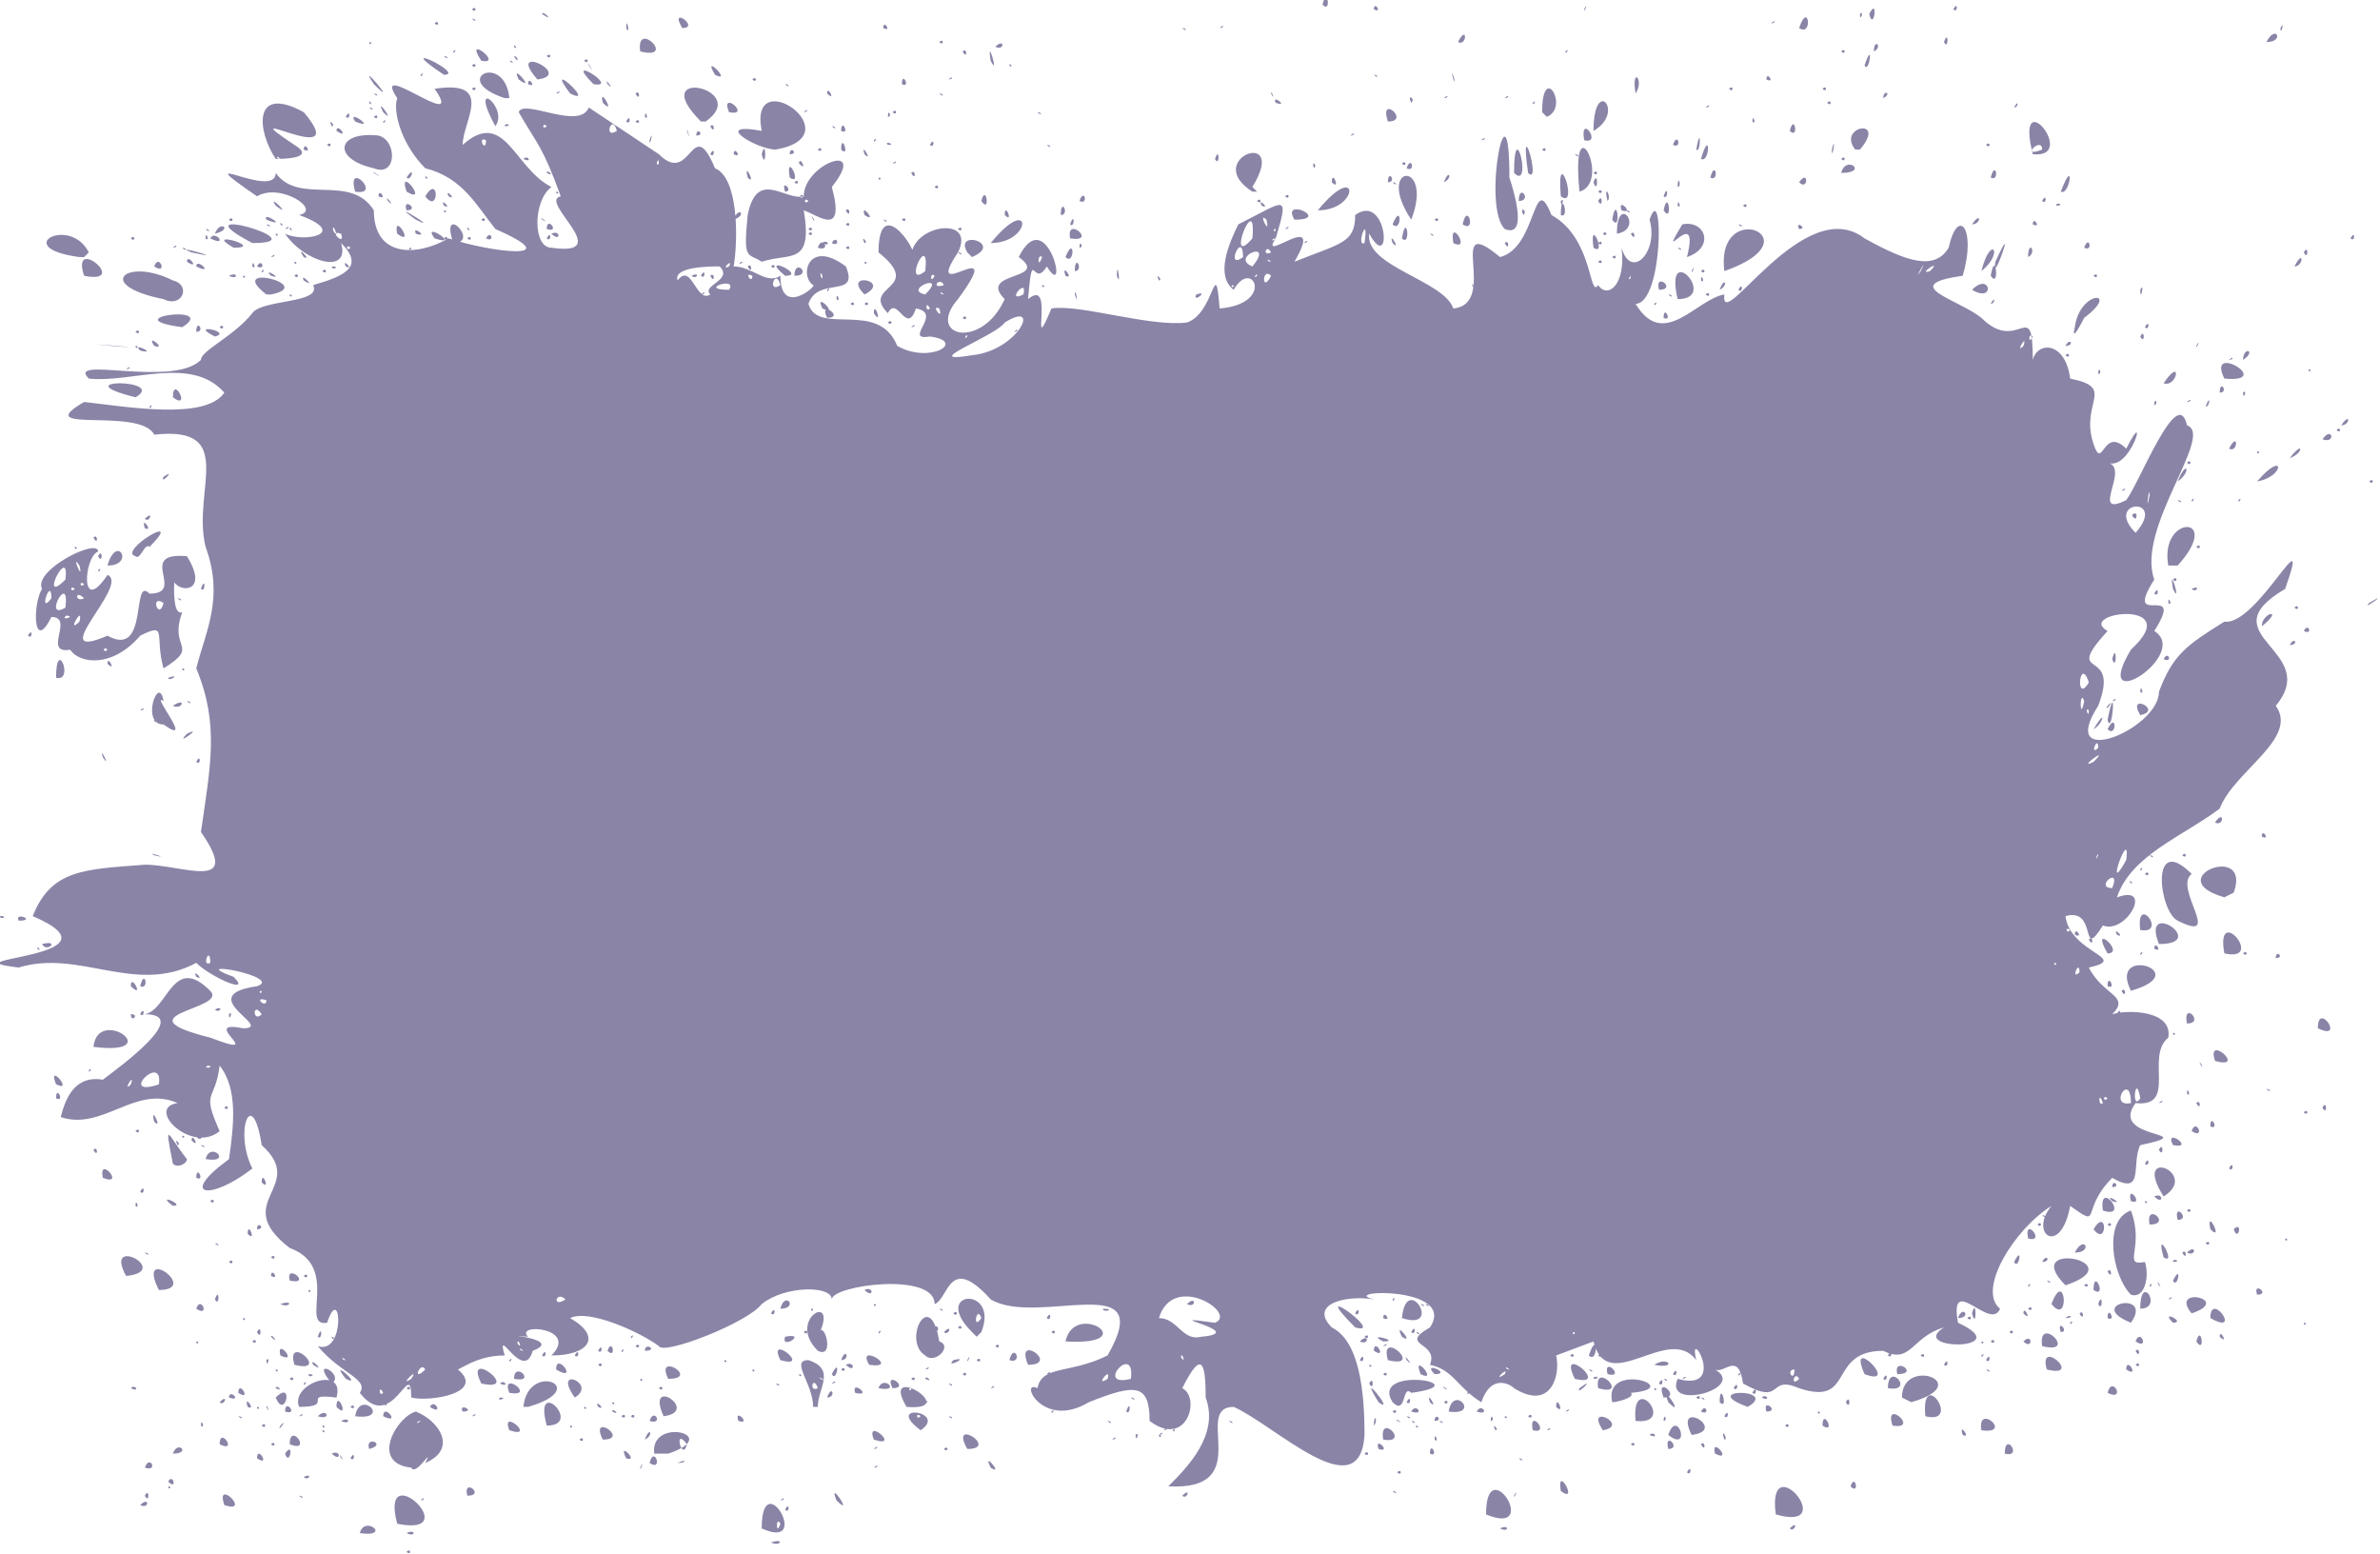 <svg xmlns="http://www.w3.org/2000/svg" width="509.3" height="332.5"><path d="M93 335c1-1 1 1 0 0m78-2c3-1 2 1 0 0m-78-2c2-1 2 1 0 0m-10 0c1-4 7 1 0 0m86-1c0-14 11 5 0 0m4-1c-1-2-1 3 0 0m154 1c2-1 2 1 0 0m62 0c2-2 1 1 0 0m-298-1c-4-15 15 3 0 0m233-2c0-14 12 5 0 0m62 0c-2-15 14 4 0 0m-212-1c1-2 1 1 0 0m-120-1c-2-6 6 2 0 0m95 0s0 1 0 0m-113 0c2-2 2 1 0 0m149-1c-2-5 4 4 0 0m-89 0c1-1 1 0 0 0m77 0c1-1 1 0 0 0m-103-1c1 0 1 1 0 0m-33 0c1-2 1 2 0 0m69 0c-1-4 4 0 0 0m153 0c2-2 1 1 0 0m71 0c1-2 0 1 0 0m-26-1c1 0 1 1 0 0m88 0s0 1 0 0m-52 0c-1-6 4 3 0 0m-84-1c4-4 11-11 8-19 0-8-1-10-5-2 4 2 1 13-7 7 0-8-3-8-13-4-10 6-15-5-11-3 1-5 7-3 15-7 11-19-15-6-25-12-9-10-9 0-12 1 0-7-22-4-22-1 0-3-10-3-15 1-3 4-21 11-22 9-4-3-15-8-19-6 7 4 4 8-4 8 6-6-8-7-5-4-12-1 9 0 1 3-2 7-8-6-6 1-5 0-8 2-10 3 6 5-6 7-10 6 0-9-4 8-11-1 2-3-4-4-9-10 6 2 5-14 2-5-6 1 3-12-8-16-13-10 4-13-6-22-2-13-6-3-2 5-9 7-16 6-5-2 1-7 2-15-2-20-1 8-4 5 0 14-6 5-16-5-9-6-9-4-16 6-25 3 1-4 3-9 9-8 4-3 19-14 9-14 5-1 6-13 14-5 4 4-20 5 0 10 13 5-3-4 7-2 7 0-11-7 3-9 6-2-16-6-5-2 4 4-5 0-8-3-13 7-25-3-38 1-17-2 24-2 3-11 4-10 11-10 24-11 8 0 21 6 12-7 2-14 4-23-1-35 2-8 6-15 2-26-3-12 7-26-11-24-3-6-27 0-15-7 9 1 26 4 30-2-7-8-20-2-29-3-5-5 18 2 24-4 0-2 7-5 11-10 2-3 15-2 13-6 7-2 11-4 6-9 2 7-8 4-12-2 4 2 14 0 3-4 5-1-4-7-9-4-16-11 4 1 4-5 5 7 16 0 21 8 0 10 9 10 16 6 9 3 26 5 10-2-4-5-7-11-15-13-5-5-7-12-6-15-6-9 15 8 8-2 13-2 6 7 6 12 9-8 11 5 19 9-4 3-4 13 0 13 14 2-3-10 2-11-4-11-5-11-9-18 1-3 13 4 15-1l15 10c7 7 7-9 12 3 5 2 5 15 4 21 4 0 7 4 10 2 0 9 8 2 7 2-3-2-1-10 7-4 3 7-6 2-8 8 2 7 15-1 19 9 7 4 15-1 7-2-6 1 3-5-3-6-2 6-4-3-6 1-6-6 8-5-2-13 0-14 10 2 7 1 0-7 14-9 10-1-8 12 11-5 0 10-7 8 5 11 10 0-6-6 10-4 3-9 6-12 11 10 6 2-3 5-3-5-4 7 6-5 0 14 5 2 6-1 21 4 29 3 6-2 6-15 7-3 12-1 7-11 3-4-4-3-1-10 1-14 10-5 11-7 8 3-4 6 11-7 4 5 10-4 13-4 13-10 7-5 8 13 3 4-1 7 16 10 18 16 10-1-2-21 10-11 8-2 7-19 11-9 9 5 8 18 10 15 2 3 6 0 5-8 2 7 8 1 6-6 3-9 3 18-3 18 6 10 13-1 19-2-1 9 17-22 30-12 9 5 15 7 18 2 2-9 6-4 3 6-14 2-1 5 4 9 8 8 11-5 11 9 1-4 7-4 8 4 10 2 2 5 5 14 2 6 2-4 7 1 5-10 1 5-4 3 5 1-4 12 4 8 3-4 11-25 13-16 6 2-11 22-7 33-7 11 7 0 0 11 8 5-14 19-5 4 12-11-12-8-5-4-10 11 3 3-2 16-9 14 13 5 13-3 3-8 6-10 14-15 7 1 19-24 13-7-17 10 8 13-2 25 5 7-9 14-12 22-8 6-19 10-22 19 8-3 2 8-3 6-5 8-1-4-8-2 1 8 14 9 5 11 3 6 9 6 5 10 3-1 13-1 12 5-5 4 2 15-7 14-6 8 15 6 1 9-2 4 1 11-6 7-7 7-2 11-9 6-2 11-9 6-4 0-8 5-16 18-11 22-2 5-11-8-9 3 13 6-11 6-3 1-7 2-7 8-13 5-12 0-6 12-18 8-7-3-3 4-12-1-1-7-4-2-6-3 7 4-11 9-8 2 11 3 2-12 4-4-6-8-19 8-22-4l-8 3c1 4-1 12-9 7-1-1-5-3-7 3-5-3-6-7-11-8 2-5-7-4 0-8 6-9-20-8-12-6-6-1-14 1-9 6 6 3 7 14 7 23-1 16-19-2-28-6-9 0 5 18-14 17M88 301c-1-2-1 1 0 0m230-2s0 1 0 0m-224-1c2-3-3 2 0 0m154 0c1-8-8 2 0 0m143 0c-1-2-2 2 0 0m-148 0c1-3-3 2 0 0m85-1c1-2-3 2 0 0m62-1c-2 0 0 3 0 0m-293 0c-1-2-3 3 0 0m232 0c-1-1-1 0 0 0m1-1c1-1-2 2 0 0m-71-2c-1 0 1 2 0 0m-179 1c-1-1-1 0 0 0m247 0c0-1 0 0 0 0m-209-2c-1-1-1 0 0 0m-1-2c-1 0 1 2 0 0m146-1c11-1-11-5 3-3 5-2-9-11-12-1 4 0 5 5 9 4m-3-7c2-2 2 1 0 0m83 6c-1 0 0 1 0 0m-216-7c-2-2-3 2 0 0m320-19c-1-1 0 0 0 0m15-23c0-7-5 1 0 0m-6 0c-1-3-1 1 0 0m8-1c-1-6-2 3 0 0m-7 0c-1-1-1 1 0 0m-417-3c1-7-9 3 0 0m419 0c-4-5 1 0 0 0m-425 0c1-3-2 2 0 0m17-4c-2 0 0 1 0 0m11-11c-2-3-2 2 0 0m1-3c-3-1 0 2 0 0m-1-2c-1 0 0 1 0 0m389-4c0-3-2 2 0 0m-400-2c0-4-2 1 0 0m395 0c-1 0 0 1 0 0m-397-1c1-1-2 2 0 0m398-5c0-1 0 1 0 0m2-1c-1-1-1 1 0 0m-2-3c0-1 0 1 0 0m11-6c2-5-4 0 0 0m3-6c1-8-5 9 0 0m-6-1c0-1-1 2 0 0m-3-16c4-6-1 2 0 0m2-4c4-4-4 2 0 0m1-3c0-3-2 2 0 0m-5-4c0-1 0 0 0 0m3-4c-1-1 0 2 0 0m-1-2c-1-3-1 5 0 0m1-4c-2-6-3 5 0 0m10-32c7-8-7-7 0 0m0-3c1-2-2-1 0 0m3-5c0-3-1 5 0 0M46 90c0-1 0 0 0 0m400-9c0-1 0 0 0 0m-232-2c10-1 15-12 7-7-2 3-19 9-7 7m9-5c1-1 1 0 0 0m0-1c0-1 0 0 0 0m216 4c1-3-2 2 0 0m2-2c-1-1-1 2 0 0m-228 0c0-1-1 1 0 0m225-3s0 1 0 0m-239-1s1 1 0 0m175 0c0-1 0 0 0 0m-167-2c-2-1 1 3 0 0m-2 0c-1-2-1 1 0 0m-1-3c5-5-5-1 0 0m-46 0c-2-2 5-3 2-6-2 0-10 0-9 3 3-4 4 5 7 3m-2 0c1-1 1 0 0 0m1-2c0-1 0 1 0 0m1-2c1-1 1 2 0 0m-4 0c2-1 1 1 0 0m2 0c1-2 1 1 0 0m0-1c0-1 0 0 0 0m69 5c1-4-4 2 0 0m-63-1c2-3-7 0 0 0m46 1c-1-1-1 0 0 0m62-2c-1 0 0 1 0 0m-62 0c-1-2-3 1 0 0m-35 0c-1-4-3 2 0 0m105-2c-2-2-2 4 0 0m-111 0c-2-1 0 2 0 0m15 0c-1-2 0 2 0 0m24 0c-1-1-1 2 0 0m149 0c-1 1 0 1 0 0m-151-1c1-9-5 4 0 0m71 1c0-1-1 1 0 0m142-1c2-4-2 3 0 0m-209 0c0-1 0 1 0 0m211 0c3-3-3 1 0 0m-257-1c1-2-2 1 0 0m112 0c5-6-5-2 0 0m-109-1c-1 0-1 1 0 0m64-1c-1-1-1 3 0 0m49 1c-1-1-1 0 0 0m-6-1c0-6-4 3 0 0m6-1c-1-2-2 1 0 0M94 56c-1 0 0 1 0 0m-13 0c-1-1-1 1 0 0m217-1c1-7-2 1 0 0m-22 1c0-1 0 1 0 0m-146-1s0 1 0 0m144-1c1-11-6 7 0 0m5 0c-1 0-1 1 0 0M79 53c-3-1 1 3 0 0m-1 0c-1-3-1 0 0 0m201-1c-1 0 0 1 0 0m-2-2c-2-2 1 4 0 0M147 38c0-2-1 1 0 0m-37-5c-2-1 0 3 0 0m28-2c-1-4-3 2 0 0m-15-1c-1-1-1 1 0 0M42 321c1 0 0 1 0 0m53 0s0 1 0 0m307 0c1-3 2 2 0 0m-73 0c0-1 0 1 0 0m-287-1c1-2 2 2 0 0m29-1c2-1 1 1 0 0m234-1c1-1 1 1 0 0m62 0c1-2 1 1 0 0m-330-1c1-3 3 1 0 0m57 0c-9-1-3-11 1-12 5 2 9 8 2 11 2-4-2 3-3 1m6-7c0-1 0 1 0 0m-4-3c-1 0-1 1 0 0m122 10c-2-4 3 2 0 0m-75 0c1-2 0 1 0 0m50 0c1-1 1 0 0 0m-48-1c1-4 3 2 0 0m6 0c2-1 2 0 0 0m-90-1c0-3 3 2 0 0m79 0c-2-4 3 1 0 0m-61 0c-1-2 1 1 0 0m247 0s0 1 0 0m5 0c1 0 1 1 0 0m-250 0c1-2 1 1 0 0m34 0c1-1 0 0 0 0m-50-1s0 1 0 0m2 0c2-3 1 3 0 0m10 0c2-1 2 2 0 0m296 0c-1-4 4 2 0 0m-330 0c1-3 4 0 0 0m269 0c0-3 2 1 0 0m-237 0c0-1 0 0 0 0m71 0c-1-8 15-4 3 0zm7-2c-3-4-1 4 0 0m145 2c1-1 1 1 0 0m51 0c0-1 0 0 0 0m86 0c0-5 4 1 0 0m-134-1c-1-3 3 1 0 0m62 0c-1-4 3 0 0 0m-278 0c-1-3 4-1 0 0m123 0c1-1 1 1 0 0m5 0c-4-7 7 0 0 0m-20 0c1-1 1 0 0 0m162-1c1-1 1 1 0 0m15 0c1-1 1 2 0 0m-317 0c0-4 4 2 0 0m11 0c1-1 1 1 0 0m4 0c0-5 5 2 0 0m11 0c0-1 0 1 0 0m114-1c-2-5 6 2 0 0m-11 1c0-1 0 0 0 0m-52-1c1-1 1 1 0 0m5 0c-3-6 6 0 0 0m167 0c-1-6 6 1 0 0m11 0c0-2 1 1 0 0m50-1c2-6 5 4 0 0m-219 1c1-3 2-1 0 0m100 0c1-1 1 0 0 0m5-1c1-1 0 2 0 0m110 0c1-1 2 1 0 0m16 1c-1-3 1 0 0 0m-121-1c1 0 0 1 0 0m57 0s0 1 0 0m-196-1c-2-5 6 2 0 0m253 1c-4-8 8-1 0 0m-265 0c1-1 0 0 0 0m151 0c1-1 1 0 0 0m95 0c0-1 0 0 0 0m77 0c-1-3 2 1 0 0m-351-1c1 0 0 1 0 0m128 0c-8-6 6-4 0 0m0-3c-1-1-1 1 0 0m131 3c-1-5 4 1 0 0m96 0c-1-6 7 1 0 0m-173 0c1-1 0 1 0 0m69 0c-1-2 1 0 0 0m23 0c-4-6 6-1 0 0m-94 0c1-1 1 0 0 0m82 0c1-1 1 0 0 0m59-1c0-4 3 2 0 0m-334 0c1-1 1 1 0 0m4 0c2-2-1 2 0 0m9 0c1 0 0 1 0 0m48 0c-3-11 8 0 0 0m31 0s0 1 0 0m155 0c1 0 0 1 0 0m79 0c1-1 1 1 0 0m23 0c-2-6 6 1 0 0m-283 0c1 0 0 1 0 0m-79 0c0-2 1 1 0 0m23 0c1-1 0 0 0 0m77 0c0-1 0 0 0 0m151 0c0-3 1-1 0 0m-221-1c2-1 2 1 0 0m85 0c-1-3 3 1 0 0m79 0c1 0 1 1 0 0m65 0c1 0 1 1 0 0m6 0c1 0 1 1 0 0m42 0c-1-11 9 1 0 0m-256 0c0-1 0 1 0 0m169 0c1 0 1 1 0 0m36 0c-1-1 2 1 0 0m20 0c0-2 1 0 0 0m37 0c0-2 1 0 0 0m-217 0c1-3 3 1 0 0m168 0c0-2 2 0 0 0m105-1c-1-11 8 2 0 0m-361 0c1 0 1 1 0 0m82 0c1-1 1 1 0 0m2 0c1-1 1 1 0 0m68 0c1 0 1 1 0 0m98 0c1 0 1 1 0 0m21 0c1 0 0 1 0 0m59 0c0-1 0 1 0 0m-313 0c2-2 3 1 0 0m14 0c0-3 4 2 0 0m60 0c-4-9 8-1 0 0m185 0c1-1 1 1 0 0m42 0c1-2 1 1 0 0m15 0c0-1 0 1 0 0m-320 0c1-1 1 0 0 0m12 0c1-6 8 1 0 0m25 0c1-1 1 0 0 0m30-1c0-1 2 1 0 0m171 0c1-2 3 1 0 0m87 0c1 0 0 1 0 0m-290 0c-1-2 3 0 0 0m39 0s0 1 0 0m71 0s0 1 0 0m32 0c1-3 1 1 0 0m75 0c1-2 3 1 0 0m8 0c0-1 0 1 0 0m-263 0c0-3 3 1 0 0m164 0c1-1 0 1 0 0m73 0c1-1 1 1 0 0m12 0c1-6 7 1 0 0m25 0c1-1 1 0 0 0m29 0c1-2 2 1 0 0m14 0c-1-3 3 0 0 0m-321-1c0-1 1 2 0 0m15 0c0-4 3 3 0 0m20 0c1-2 3 2 0 0m33 0c1 0 0 1 0 0m249 0c-11-4 7-4 0 0m-319 0c1 0 0 1 0 0m9 0c-2-5 10-9 8-2-8-1 0 2-8 2m11 0c1-1 1 1 0 0m53 0c-1-2 2 1 0 0m46 0c0-5-5-10-1-10 6 2 2 6 2 10zm1-4c-1-3-2 1 0 0m1-2c-2-1 1 1 0 0m18 6c-6-10 12 1 0 0m1-4c-1 0 0 1 0 0m138 4c0-3 2 2 0 0m-221 0c1-10 15-4 1 0zm26 0c2-2-1 1 0 0m157-1c-5-8 4 3 0 0m-242 1c-1-3 2 1 0 0m29-1c1-1 1 2 0 0m94 1c0-1 0 0 0 0m130-1c-1-3 2 2 0 0m51 0c-2-5 4 4 0 0m2 0s0 1 0 0m36 0c1-2 1 2 0 0m-348 0c2-2 1 1 0 0m12-1c4-4 2 5 0 0m72 1c1 0 0 1 0 0m167 0c-5-8 19-4 4-2-2-2-1 5-4 2m11 0c1-1 1 1 0 0m112 0c0-1 0 1 0 0m-223 0c1-1 0 1 0 0m103 0c1-2 1 1 0 0m44 0c-2-9 16-3 4-2 1 1-3 2-4 2m23 0c0-5 2 2 0 0m-52-1c0-1 0 2 0 0m91 0c0-9 16-3 2 1zm-358 0c0-2 3 1 0 0m58 0c2 0-1 1 0 0m16 0c-5-7 5-3 0 0m15 0c0-2 0 2 0 0m39 0c1-3 2 0 0 0m65 0c1 0 1 1 0 0m89 0s0 1 0 0m32 0c1-1 1 1 0 0m1 0c1 0 1 1 0 0m13 0c1-1 2 1 0 0m-297 0c1-1 0 1 0 0m276 0c-2-5 4 0 0 0m95-1c1-4 4 2 0 0m-400 0c0-3 3 2 0 0m58 0c-2-5 6 1 0 0m11 0c0-1 0 1 0 0m63 0c-1-3 4 1 0 0m3 0c0-1 0 1 0 0m128 0c1-1 0 1 0 0m-175 0c1-1 0 0 0 0m236 0c1-2 1 1 0 0m-347-1c1-1 2 1 0 0m31 0c0-1 2 1 0 0m250 0c-1-1 2 1 0 0m33 0c-1-6 7 2 0 0m-255 0c1-1 1 1 0 0m54 0c1-1 1 1 0 0m47 0c1-3 5 1 0 0m3 0c-2-4 4 0 0 0m147 0c4-3-1 2 0 0m16 0c1 0 0 1 0 0m-174 0c4-4 1-1 0 0m28 0c1-1 0 0 0 0m4 0c1-1 1 0 0 0m159 0c1-2 1 1 0 0m33 0c0-6 6 1 0 0m12 0c0-1 0 0 0 0m-351-1c1-1 0 1 0 0m38 0c-4-8 9 2 0 0m4 0c1-1 2 1 0 0m59 0c1 0 1 1 0 0m30 0s0 1 0 0m97 0c1-2 1 2 0 0m-90 0c1 0 1 1 0 0m9 0s0 1 0 0m-151 0c1-1 0 0 0 0m10 0c-5-6 3-2 0 0m107 0c1-1 1 0 0 0m177 0c1-2 1 1 0 0m-281-1c-4-5 4 2 0 0m121 0c1-1 1 1 0 0m3 0c0-1 2 1 0 0m101 0c0-1 0 1 0 0m38 0c-4-8 8 2 0 0m4 0c0-1 2 0 0 0m-279 0c1-1 1 1 0 0m48 0c0-4 5 1 0 0m27 0c1 0 0 1 0 0m219 0c1 0 1 1 0 0m43-1c-4-9 8 3 0 0m-269 1c1-1 0 0 0 0m13 0c-3-6 7 0 0 0m152 0c1-1 0 0 0 0m3 0c0-1 0 0 0 0m7 0c0-1 0 0 0 0m55 0c1-1 1 0 0 0m43 0c1-2 1 1 0 0m-337-1c2 0 0 1 0 0m111 1c0-1 0 0 0 0m1-1c2-4 1 2 0 0m129 0c-3-3 4 0 0 0m3 0s0 1 0 0m-203 0s0 1 0 0m14 0s0 1 0 0m13 0s0 1 0 0m37 0c1 0 0 1 0 0m125 0c1-1 1 1 0 0m8 0c-2-5 4 2 0 0m40 0c-1-4 4 1 0 0m-138 0c1-1 1 1 0 0m18 0c1-1 1 0 0 0m134 0c1-2 1 1 0 0m14 0c1-1 0 1 0 0m34 0c-1-4 5 0 0 0m32 0c0-1 0 0 0 0m-319-1c0-4 5 3 0 0m42 0c1 0 0 1 0 0m190 1c0-1 0 0 0 0m74-1c1 0 1 1 0 0m30 0c0-3 3 2 0 0m-396 0c1 0 0 1 0 0m281 0c1 0 1 1 0 0m8 0s0 1 0 0m17 0s0 1 0 0m73 0c-2-7 8 2 0 0m-258 0c1-1 1 1 0 0m-117-1c-2-7 8 2 0 0m4 0c-1-2 3 2 0 0m114 0c2-1 2 2 0 0m5 0c-3-5 7 1 0 0m12 1c1-1 1 0 0 0m153-1s0 1 0 0m3 0c3-2 5 1 0 0m-134 0c-3-7 7 0 0 0m73 0c1 0 0 1 0 0m42 0c0-1 0 1 0 0m122 0c1-1 1 1 0 0m-329 0c1-1 1 1 0 0m89 0c0-1 0 1 0 0m199 0c1-2 1 1 0 0m-359-1c1-1 0 2 0 0m59 0s0 1 0 0m22 1c0-1 0 0 0 0m29-1c-3-6 7 2 0 0m37 0c4-1-2 2 0 0m93 0c-2-7 8 2 0 0m4 0c-1-2 2 2 0 0m32 1c1-1 0 0 0 0m64 0c1-1 0 0 0 0m-242-1c1 0 0 1 0 0m-46 0c1-1 0 1 0 0m71 0c1-3 2 0 0 0m29 0c1-1 1 1 0 0m7 0c1-4 3 1 0 0m209 0c1-2 1 1 0 0m-365-1c-1-4 4 2 0 0m138 0c-5-3 1-15 3-3 3 1-1 5-3 3m2-3c0-1 0 0 0 0m7 4c1-2 0 1 0 0m84 0c1-2 1 1 0 0m133-1c1-1 0 1 0 0m-88 0c1-1 1 1 0 0m4 0c2-6 2 2 0 0m2 0c1-1 1 1 0 0m69 0c1-1 1 1 0 0m-295 0c1-2 1 1 0 0m7 0c1-2 1 1 0 0m171-1c0-3 3 2 0 0m110 1c1-2 1 1 0 0m53-1c1-1 1 2 0 0m-327 0c1-3 2 2 0 0m3 0c1-1 0 1 0 0m5 0c0-2 3 0 0 0m37 0c-7-7 5-13 0-3 1-5 4 5 0 3m-1-9c-1 0 0 1 0 0m-46 9c1-2 1 1 0 0m9 0c0-1 0 0 0 0m300-1c-1-7 8 2 0 0m-241 0s0 1 0 0m1 0c0-1 1 1 0 0m215 0c0-1 0 1 0 0m-276 0c1-1 1 1 0 0m70 0c0-1 0 1 0 0m7 0c1-1 1 1 0 0m83 0c1-1 1 0 0 0m-254-1c1 0 0 1 0 0m384 0c1-1 1 1 0 0m7 0c2-2 2 2 0 0m24 0c1-3 3 2 0 0m13 0c1-4 2 3 0 0m-416 0c1-1 1 1 0 0m242 0c-4-2 4 0 0 0m128 0c1 0 0 1 0 0m-366-1c0-1 2 2 0 0m110 0c5-1-1 3 0 0m48 1c1-1 0 0 0 0m10 0c0-1 0 1 0 0m2 0c2-9 17 1 0 0m63 0c2-2 2 1 0 0m-220-1c1 0 0 1 0 0m57 0s0 1 0 0m7 0c1-1 0 1 0 0m48 0s0 1 0 0m117 0c-2-4 3 2 0 0m175 0c0-2 2 2 0 0m-407 0c1-3 1 1 0 0m140-1c-9-9 6-10 2 0l-1 1zm2-3c-1-3-2 3 0 0m82 4c1-1 1 1 0 0m-97-1c0-1 0 2 0 0m9 0c0-1 0 2 0 0m21 0c1-1 1 1 0 0m-170 0c1-2 1 2 0 0m117 0c1-1 1 1 0 0m120 0c0-1 0 1 0 0m11 0c1 0 1 1 0 0m-115 0c1-1 0 1 0 0m14 0c2-2 1 1 0 0m100 0c1-2 1 1 0 0m128 0c1-1 1 1 0 0m-230-1c1-1 1 2 0 0m241 1c-1-3 2 0 0 0m-269-1s0 1 0 0m33 0c1-1 1 1 0 0m88 0s0 1 0 0m-3 0c-11-11 7 2 0 0m-165 0c1-1 0 0 0 0m318-1c1-1 0 1 0 0m50 0c1 0 0 1 0 0m-188 0c0-1 0 1 0 0m151 0c-10-4 5-7 0 0m9 0c-3-3 3 0 0 0m-287 0c0-1 0 0 0 0m-126-1c1 0 0 1 0 0m75 0c0-1 0 1 0 0m169 0c0-2 2 1 0 0m4 0c1-10 9 3 0 0m142 0c1-1 2 0 0 0m31 0c0-6 7 4 0 0m-52 0c1-1 1 1 0 0m30 0c0-3 2 1 0 0m49 0c0-1 0 1 0 0m-443 0c0-1 0 0 0 0m167 0c1-2 1 1 0 0m195 0c1-3 3 0 0 0m3-1c1-4 1 4 0 0m23 0c1-1 1 2 0 0m-159 0s0 1 0 0m133 0s0 1 0 0m14 0c0-2 2 2 0 0m-229 0c1-1 1 1 0 0m-39 0c1-2 1 1 0 0m125 0c1-2 1 1 0 0m179 0c-5-6 9-3 0 0m-427-1c1-3 3 2 0 0m30 0c0-1 0 1 0 0m129 0c1 0 1 1 0 0m88 0s0 1 0 0m8 0s0 1 0 0m137 0c1-1 1 1 0 0m-198 0c3 0 0 1 0 0m56 0s0 1 0 0m166 0c0-8 5 0 0 0m-401 0c0-1 0 0 0 0m110 0c1-4 4 0 0 0m272-1c3-8 4 5 0 0m63 1c0-2 0 1 0 0m-315-1c1 0 0 1 0 0m117 0c1 0 1 1 0 0m1 0c1 0 1 1 0 0m127 0c0-1 0 1 0 0m-372 0c3-1 2 1 0 0m389 0c1-3 1 2 0 0m42 0c0-2 0 2 0 0m-427 0c1-1 0 0 0 0m127 0c1-1 0 0 0 0m106 0c0-1 0 0 0 0m-251-1c1-3 1 2 0 0m252 0c1-1 0 1 0 0m166 0c1-1 1 0 0 0m-8-1c-4-4-6-16 0-18 3 8-2 12 3 11 1 3 0 8-3 7m-252 0s0 1 0 0m-190 0c0-1 0 0 0 0m469 0c-1-3 3 0 0 0m-298-1c2-1 2 2 0 0m-119 0c1 0 0 1 0 0m382 0c0-5 3 2 0 0m-414 0c-5-10 9 0 0 0m140 0c0-1 0 1 0 0m286-1c1-1 0 1 0 0m-26 0c1-1 0 1 0 0m8 0c-10-10 15-5 0 0m4 0c1-1 1 1 0 0m16 0c-1-2 1 1 0 0m-401-1s0 1 0 0m1 0c-1-4 5 1 0 0m376 0c1 0 1 1 0 0m27 0c2-4 1 2 0 0m-14 0c0-1 0 0 0 0m16 0c0-2 0 1 0 0m-409-1c0-2 2 1 0 0m7 0c1-1 1 1 0 0m-38 0c-5-9 10-1 0 0m424-1c1-1 1 2 0 0m14-2c0-1 2 0 0 0m-416 0c1-1 1 1 0 0m382 0c2-4 1 2 0 0m6 0c1-2 2 0 0 0m26-1c-2-7 3 2 0 0m-405 0c1-1 1 1 0 0m409-1c1-1 1 2 0 0m-436 0c1 0 1 1 0 0m413 0c2-4 4 0 0 0m24 0c2-2 2 1 0 0m-412-1s0 1 0 0m384 0s0 1 0 0m-394-1c1 0 1 1 0 0m11 0c0-1 0 0 0 0m415 0c1-1 1 1 0 0m-38-1c-1-5 4 1 0 0m55 0c1 0 0 1 0 0m-10 0c0-2 0 1 0 0m-426-1c0-3 2 2 0 0m425-1c2-2 1 3 0 0m-30 0c3-5 3 4 0 0m-393 0c0-2 2 0 0 0m418 0c-1-5 3 3 0 0m-21 0c0-1 0 0 0 0m-404-1c0-1 0 1 0 0m388 0c1-1 1 1 0 0m15 0c1-1 1 1 0 0m9 0c-1-5 5 0 0 0m-24-1c0-1 0 0 0 0m30 0c-1-4 3 0 0 0m-29-1c1 0 1 1 0 0m13-1c-1-7 6 2 0 0m18 0c1-1 1 1 0 0m-431-1c-4-3 3 0 0 0m-8 0c0-2 1 1 0 0m16-1c1-1 1 1 0 0m407 0c-2-2 3 1 0 0m4 0c-1-4 3 1 0 0m3 0c1 0 0 1 0 0m2-1c2-1 2 2 0 0m2 0c-7-11 8-5 0 0m-433-1c1-2 1 1 0 0m422 0c0-1 0 0 0 0m0-1c0-2 2 0 0 0m-396-1c0-3 2 2 0 0m-34-1c-1-5 5 2 0 0m20 0c0-3 2 1 0 0m-1-1s0 1 0 0m436-1c1-2 1 1 0 0m-440-1c-2-10-1-6 3-1 0 1-2 2-3 1m422 0c1-2 1 1 0 0m-415-1c1-4 6 1 0 0m-24-2c1-1 1 2 0 0m442 0c1-2 1 2 0 0m-419-1c1 0 1 1 0 0m422 0c-2-4 5 1 0 0m-435 0s0 1 0 0m5 0c0-1 0 1 0 0m3 0c-1-2 1 0 0 0m2 0c1-1 0 0 0 0m1-1c0-2 2 2 0 0m-1 0s0 1 0 0m2-1c2-1 1 2 0 0m-3 0c1 0 0 1 0 0m2 0s0 1 0 0m428-1c1-3 3 2 0 0m-440 0c1-1 1 1 0 0m26 0c0-1 0 0 0 0m429 0c0-1 0 0 0 0m-11-1c0-3 2 1 0 0m-419-1s0 1 0 0m-21 0c-1-4 2 2 0 0m-16-1c1 0 0 1 0 0m476-1c1-1 1 1 0 0m4-1c1-2 1 2 0 0m-463 0c0-1 0 0 0 0m14 0c1-1 1 1 0 0m422-1c1-1 1 2 0 0m-8 0c1-1 1 0 0 0m-450-1c0-3 2 1 0 0m456-1c0-2 1 1 0 0m17-1c1 0 1 1 0 0m8 0c1-1 0 0 0 0m-481-1c-2-5 4 2 0 0m4-1s0 1 0 0m3-2c1-1 0 1 0 0m458 0c0-1 0 0 0 0m-6-1c-1-2 1 1 0 0m3-1c-2-6 7 2 0 0m-454-3c1-9 16 2 0 0m456-2c-1-1 1 1 0 0m-11-1c1 0 0 1 0 0m31-1c0-6 6 3 0 0m-28-1c-1-5 4 0 0 0m-440-2c2 0 0 2 0 0m21 0c1-1 0 2 0 0m-19 0c1-2 1 1 0 0m423 0c1-2 1 1 0 0m-407-1c2-1 1 1 0 0m410-1c0-1 0 1 0 0m15 0c0-1 0 1 0 0m-17-3c1-1 1 2 0 0m2 0c-5-10 14-4 0 0m-428-1c0-3 3 3 0 0m2 0c1-4 2 1 0 0m421 0c0-3 2 1 0 0m-409-2c-1-2 2 1 0 0m9-1c1-1 0 0 0 0m399 0c0-1 0 0 0 0m37-3c0-2 2 0 0 0m-36-1c-4-7 4 0 0 0m25 0c-2-11 9 2 0 0m-18 0c1-1 0 1 0 0m22 0c1-1 1 1 0 0m-19-1c0-2 2 1 0 0m-453 0c0-1 1 1 0 0m1-1c4-1 1 2 0 0m453 0c-4-10 11 0 0 0m-15-1c1-1 1 2 0 0m10 0c0-1 0 0 0 0m-4-1c-1-2 2 1 0 0m-9 0c0-2 2 1 0 0m14-1c-1-8 6 1 0 0m8-2c-4-2-6-19 3-10-4 3 7 15-3 10m-15 1c1-1 0 1 0 0m-447-1c-1-2 4 0 0 0m-4-1c2 0 0 1 0 0m476-4c-14-4 6-12 2-1l-2 1zm-20-3c-1-1 1 0 0 0m3-2c1-1 1 1 0 0m2 0c0-1 0 1 0 0m-3-1c1-1 0 1 0 0m-441-2s0 1 0 0m16-1c-2-1 4 1 0 0m427 0c1 0 1 1 0 0m7 0c1-1 1 1 0 0m-5 0s0 1 0 0m22-4c0-2 2 1 0 0m-453 0c2-1 0 0 0 0m438-3c1 0 1 1 0 0m5 0c2-3 2 1 0 0M28 165c-1-3 2 3 0 0m20 1c1-2 1 1 0 0m-2-6c4-2-3 3 0 0m-5-2c-5 0-1-11 0-5-3-2 7 10 0 5m416 1c2-4 2 2 0 0m-3 0c3-5 2-1 0 0m3-2c2-10 1 4 0 0m-418 0c1 0 0 1 0 0m425-1c-3-5 5-1 0 0m-428 0c0-1 0 1 0 0m0-1c1-1 1 0 0 0m9 0c1-1 0 0 0 0m412-1c2-2-1 2 0 0m-414 0c3-2 2 1 0 0m418 0c0-1 0 0 0 0m-415-1c1 0 1 1 0 0m412 0c1-1 1 0 0 0m-416-2c0-1 0 1 0 0m422 0c0-2 1 1 0 0m-418-1c0-1 0 1 0 0m-28-2c0-9 4 1 0 0m24 0c3-1 0 1 0 0m3-2c1 0 0 1 0 0m-4 0c-2-7 1-10-5-7-6 7-13 6-15 3-6 1 1-7-4-7-4 8-4-3-2-6-2-4 12-11 12-8-3 1-4 14 2 5 5 2-14 19 0 13 9 5 5-13 9-9 8 0-3-9 8-8 5 8-2 8-3 5 1-5-1 8 2 7-3 8 4 7-4 12m-12-4c-1-1-1 1 0 0m-6-6c1-4-3 3 0 0m-4 0c0-1 0 0 0 0m2-1c-1-1-2 1 0 0m-1-2c1-8-5 3 0 0m21-1c-3-2-1 4 0 0m-18 0c0-1 0 1 0 0m-6-1c0-5-3 4 0 0m7 0c-2-2-2 1 0 0m-2-2c-1-1-1 1 0 0m-2-2c1-8-6 6 0 0m4 1c-1-1-1 1 0 0m0-3s1 1 0 0m-1-1c-2-3 1 4 0 0m6 21c0-2 2 2 0 0m429-1c1-4 1 3 0 0m11 0c1-2 2 1 0 0m27-3c1-2 2 0 0 0m-484-2c1-2 1 1 0 0m487-1c1-2 2 1 0 0m-9-1c0-3 5-4 0 0m7-4c1-1 1 1 0 0m-27-1c0-2 1 1 0 0m43 0c5-3-2 2 0 0m-469-1c1 0 1 1 0 0m440 0c0-1 0 0 0 0m-17-1c1-2 1 1 0 0m4-1c-1-6 2 4 0 0m4 0c2-1 1 1 0 0m-426 0c1-3 1 1 0 0m422-2c1-1 1 1 0 0m-2-1c0-1 0 2 0 0m-442-1c1-1 0 1 0 0m2-1c2-7 6 0 0 0m441 0c-2-11 12-11 2 0h-1zm-443-2c1-2 1 2 0 0m8 0c-4-1 11-10 3-2-1-1-2 3-3 2m-13-2c1 0 0 1 0 0m454 0c1-1 1 1 0 0m-450-2c1-1 1 2 0 0m11-2c-1-3 2 1 0 0m0-2c2-2 1 1 0 0m435-4c1 0 1 1 0 0m3 0c1-1 0 1 0 0m10 0c1-1 0 1 0 0m-25-2c1-1 1 0 0 0m-423-1c0-1 0 0 0 0m463-1s0 1 0 0m-28 0c2-5 3-2 0 0m17 0c6-7 6-1 0 0m24 0c1-1 1 1 0 0m-472-1c3-2-1 2 0 0m2 0c0-1 0 0 0 0m431-3c1-1 1 1 0 0m-427-1c0-1 0 1 0 0m449 0c3-4 3-1 0 0m-7-1c0-1 1 0 0 0m-447 0c0-1 0 1 0 0m441-1c2-4 2 1 0 0m-27-2c0-2 0 2 0 0m47 0c2-3 3 1 0 0m-17 0c0-1 0 1 0 0M14 96c0-1 0 1 0 0m492-1c1-1 1 1 0 0m-47-1c0-1 0 0 0 0m48 0c2-3 2 0 0 0m-43-2c0-1 0 1 0 0m7 0c0-1 0 1 0 0m40 0c0-1 0 0 0 0M38 90c1-1 0 1 0 0m440 0c1-3 1 0 0 0m-13 0c0-1 0 0 0 0m2-1c1-1 0 2 0 0M40 89s0 1 0 0m-5-1c-16-4 7-4 0 0m8 0c0-5 4 3 0 0m431 1c1-1 1 0 0 0M50 87c1 0 0 0 0 0m436 0c1-1 0 2 0 0M47 87c0-1 0 1 0 0m434 0c0-3 2 0 0 0m-12-2c4-6 3 1 0 0m5-1c0-1 0 1 0 0m8 0c-4-8 11 1 0 0m-32-1c0-1 0 1 0 0m5 0c0-2 1 0 0 0m45-1c1 0 0 1 0 0M33 82c1-1 1 0 0 0m453-2c0-3 3-2 0 0m-3 0c1-1 1 0 0 0m-35-1c1-1 1 1 0 0M36 78c-2-2 4 1 0 0m-5-1c-13-1 10 1 0 0m4 0c1 0 0 1 0 0m4 0c-2-3 3 1 0 0m409 0c1-2 2 0 0 0m28 0c1-2 0 1 0 0m-12-2c1-2 1 2 0 0M52 75c-6-3 4-1 0 0m-17-1c1-1 1 1 0 0m415-1c1-8 10-8 2-2 0 0-3 6-2 2M48 74c0-3 2 0 0 0m-3-1c-15-2 8-5 0 0zm8 0c1-1 1 1 0 0m412 0c1-2 1 1 0 0M51 73c0-1 0 0 0 0m150 0c1-1 1 0 0 0m-5-1c1-1 1 1 0 0m-13-1c-2-4 4 0 0 0m179 0c0-3 2 1 0 0m-150 0c1-1 1 1 0 0M56 71c1-1 0 0 0 0m137-1c0-3 2 3 0 0m171 0c-1-1 1 1 0 0m-182-1c-2-4 4 2 0 0m248 0c0-1 0 1 0 0m-70-1c1-1 0 1 0 0m-172 0c1-1 1 1 0 0m3 0c1-1 1 1 0 0m174-1c-3-13 9 0 0 0m67 1c1-2 1 0 0 0M41 67c-15-3-8-9 2-4 4 1 2 6-2 4m144 0c0-2 1 1 0 0m265 0s0 1 0 0m-214-1c0-2 1 3 0 0m-45 0c-5-5 6-3 0 0m71 0c3-1-1 2 0 0m171 0s0 1 0 0M63 66c-9-7 11-2 1 0zm5 0c1 0 0 1 0 0m295 0c1 0 1 1 0 0m8 0c1-1 1 1 0 0m57-1c4-4 5 3 0 0m36 0c1-2 0 3 0 0m-281 0c1-1 0 1 0 0m178 0c-1-4 4 0 0 0m13 0c1-3 2-1 0 0m4 0c1-2 1 1 0 0m-149-1c1 0 0 1 0 0m16 1c0-1 0 0 0 0m76-1c0-1 1 2 0 0M72 64s0 1 0 0m3 0c1-1 1 0 0 0m-4-1c-1-2 3 2 0 0m299 0c0-2 1 1 0 0M24 62c-3-9 10 2 0 0m36 0s0 1 0 0m194 1c-1-2 1 0 0 0M58 62c1 0 0 1 0 0m176 0c-1-3 2 1 0 0m11 0c0-4 1 3 0 0m187 0c1-6 2 3 0 0m22 0c1-1 1 1 0 0M69 62c1-1 1 1 0 0m105 0c-6-5 5 0 0 0m2 0c0-4 4 0 0 0m199-1c-2-16 20-7 0 0M55 62c2-1 2 1 0 0m4 0c1-1 0 0 0 0m5 0c-2-2 3 1 0 0m-22-1c1-2 0 0 0 0m20 0c1-1 0 1 0 0m13 0c1-1 1 1 0 0m161 0c0-4 2 0 0 0m134 0c1-1 1 1 0 0m-204-1c1-1 1 2 0 0m202 1c1-2 0 1 0 0m62 0c2-8 5-4 0 0M60 60c0-2 1 1 0 0m17 0c2 0 0 1 0 0m3 0c-1-2 2 1 0 0m-41 0c1-3 3 2 0 0m9 0c0-2 4 2 0 0m123 0c1-1 1 1 0 0m142 0c0-1 0 1 0 0m184 0c2-4 2 0 0 0M61 60c1-2 2 1 0 0m108-1c-3-2-4 0-3-10 2-10 8-3 12-4 0-7 14-12 6-2 3 11-3 6-6 5 2 12-3 9-9 11m10-13c-1-1-1 1 0 0m-1-1c-1-1-1 1 0 0m255 14c5-11-1 6 0 0M46 59c0-2 3 2 0 0m302 0c1-1 1 1 0 0M69 59c1 0 0 1 0 0m122 0c1 0 0 1 0 0M23 58c-15-2-2-9 2-1l-1 1zm48 0c-2-3 2 1 0 0m140 0c0-1 0 1 0 0m49 0s0 1 0 0m91 0c1-1 1 1 0 0M44 58s0 1 0 0m190 0c2-5 2 2 0 0m11 0c0-1 0 1 0 0m122 0c3-12-7 3-1-7 5-1 7 5 1 7M47 57c-5-2 9 2 0 0m6 1c0-1 0 0 0 0m387 0c0-4 2-1 0 0m59-1c1-2 1 2 0 0M64 58c1-1 1 0 0 0m149-1c-3-5 8-2 1 1zm-2 0c1 0 1 1 0 0M56 56c-7-4 7 0 0 0m125 0c1-3 3 1 0 0m166 0c-1-7 3 2 0 0M45 56c1 0 1 1 0 0m74 0c1 0 0 1 0 0m68 0c1-1 1 1 0 0m178 0c1 0 1 1 0 0m87 0c1-3 2 1 0 0M43 56c1-1 1 0 0 0m26 0c0-1 0 0 0 0m168 0c0-2 1 0 0 0M60 55c-17-9 15 0 0 0m124 0c1-2 2 1 0 0m120 0c-1-3 2 2 0 0m24 0c1-1 1 2 0 0m-225 0c-3-9 6 0 0 0m-6 0c0-1 0 1 0 0m85 0c1-1 2 1 0 0m36 0c9-11 9 0 0 0m99 0c-1-6 4 2 0 0m31 0c1-1 1 1 0 0m-221 0c0-1 0 0 0 0m64 0c-1-2 1 0 0 0m94 0c1-1 1 0 0 0m72-1s0 1 0 0M51 54c1-2 4 2 0 0m41 0s0 1 0 0m14 0c1-1 1 1 0 0m4 0c1-2 2 1 0 0m83 0c0-1 0 1 0 0m113 0c1-6 2 2 0 0M34 54c1-1 1 1 0 0m65 0c-3-4 6 2 0 0m2 0c1-1 1 1 0 0m134 0c-1-5 6 1 0 0m117-1c0-9 6-1 0 0M50 54c0-2 1 1 0 0m41-1c-1-5 4 3 0 0m4 0c-1-2 3 1 0 0m28 1c1-2 1 1 0 0m1-1c2-1 2 2 0 0m231 0c1-1 1 2 0 0m154 1c1-2 1 1 0 0M65 53c1 0 0 1 0 0m247 0c1 0 1 1 0 0M52 53c1-3 4-1 0 0m127 0c1-1 1 1 0 0m170 0c1-1 1 1 0 0m-221 0c0-1 0 0 0 0m200-1c-5-5 1-34 1-11 1 3 4 13-1 11M50 52c1 0 1 1 0 0m18 0c0-1 1 1 0 0m29 0c0-1 0 1 0 0m9 0c0-1 1 1 0 0m17 0c0-3 3 1 0 0m56 0c1-1 1 1 0 0m170 0c0-1 0 1 0 0M67 52c1-1 1 0 0 0m144 0c1-1 1 1 0 0m70 0c1-1 1 0 0 0m110 0c-1-2 2 0 0 0M63 51c1 0 1 1 0 0m3 0c0-1 1 1 0 0m34 0c0-2 0 2 0 0m148 0s0 1 0 0m56 0c2-5 2 2 0 0m74 0c1 0 1 1 0 0m-191 0c1-1 1 1 0 0m48 0c1-3 1 1 0 0m84 0c1-5 3 2 0 0m109 0c2-3 2 0 0 0m13 0c0-2 2 1 0 0M95 50c-7-5 6 3 0 0m188 0c-3-5 8 0 0 0M55 50c1-1 1 1 0 0m8 0c-1-2 5 2 0 0m46 0c1-1 1 1 0 0m13 0c-1-1 2 1 0 0m72 0c0-1 0 1 0 0m5 0c1-1 1 1 0 0m152 0c1-6 2 3 0 0m102 0c0-2 0 2 0 0m-350 0c0-1 0 1 0 0m92 0c1 0 1 1 0 0m155 0s0 1 0 0m-187 0c1-3 3-1 0 0m17 0c-1-2 1 1 0 0m128 0c-8-12 5-13 0 0m5 0c1-1 1 1 0 0M58 50c0-1 0 0 0 0m133-1c-1-3 3 2 0 0m121 1c0-1 0 0 0 0m38-1s0 1 0 0m-160 0s0 1 0 0m31 0c0-3 2 2 0 0m119 0c0-6 2 1 0 0M64 49c0-1 0 1 0 0m169 0c0-4 2 0 0 0m99 0c-1-2 1-1 0 0m-231-1c1 0 0 1 0 0m86 0c1-1 1 2 0 0M68 48c-1-1 1 1 0 0m198 0c0-1 0 1 0 0m22 0c9-11 9 0 0 0m66 0c1 0 1 1 0 0m8 0c1-5 2 3 0 0M65 47c-2-3 4 3 0 0m35 1c1-1 0 0 0 0m253 0c-1-3 3 1 0 0M93 48c-1-3 3 0 0 0m183-1c-1-2 2 1 0 0m89 0c0-2 1 1 0 0m-258 0c0-1 0 1 0 0m245 0c0-1 0 1 0 0m42 0c0-2 0 2 0 0m52 0c0-1 2 0 0 0m-345 0c-1-2 2 1 0 0m103 0c0-1 0 1 0 0m24 0c1-1 1-1 0 0m151 0c1-1 1 1 0 0m-163-1c1-4 2 3 0 0m124 0c1-1 0 2 0 0m57 1c0-1 0 0 0 0m46-1c1-2 1 1 0 0M89 46c-1-2 2 2 0 0m233 0c0-1 0 1 0 0m26 0c1-2 1 2 0 0m-111 0c1-3 2 1 0 0m38 0c1-1 1 1 0 0m75 0c-1-4 1-1 0 0M97 45c3-5 3 4 0 0m100 1c0-2 0 1 0 0m134 0c0-4 3 0 0 0m9-1c-1-12 4 3 0 0m-238 0c-1-2 2 1 0 0m-15 0c0-2 2 1 0 0m194 0c1-1 1 1 0 0m81 0c1-3 1 1 0 0m85-1c3-8 2 1 0 0M93 44c-2-6 5 3 0 0m181 0c-11-7 8-14 0-1l1 1zM82 44c-2-7 6 1 0 0m43 0c1 0 0 1 0 0m39 0c0-1 0 1 0 0m10 0c-1-3 2 0 0 0m170 0c-2-20 7-2 0 0m4 0c1-1 1 1 0 0m-142-1c1-1 1 1 0 0m159 0c0-3 1 0 0 0M92 42s0 1 0 0m84 0c1-1 1 1 0 0m115 0c0-3 2 2 0 0m13 0c1 0 1 1 0 0m11 0c1-3 2-1 0 0m32 0c1-3 1 3 0 0m16 0c0-1 0 1 0 0m-60 0c0-3 2 0 0 0m88 0c2-3 2 2 0 0M70 42c0-1 0 1 0 0m154 0c1-1 0 0 0 0m-58-1c-1-4 2 2 0 0m28 0c1 0 0 1 0 0m144 0c0-1 0 2 0 0m34 0c1-4 2 1 0 0m60 0c1-4 2 1 0 0M97 41c0-1 1 1 0 0m126 0c0-1 0 1 0 0M93 41c2-3 1 1 0 0m75 0c0-1 0 1 0 0m7 0c-1-6 3 2 0 0m23-1c-2-2 2 2 0 0m132 0c0-13 4 4 0 0m3 0c-2-14 3 3 0 0M86 40c-1-1 3 2 0 0m37 0c0-1 2 1 0 0m78 0c1-1 1 2 0 0m199 0c1-4 6 0 0 0m-53 0c1-1 1 1 0 0m-46 0c0-1 0 0 0 0m36 0c0-1 0 1 0 0m-45-1c0-1 0 1 0 0m15 0c1-3 2 1 0 0M86 39c-9-2-8-8 1-7 4 1 4 9-1 7m162 0c1-1 0 0 0 0m39-1c1 0 0 2 0 0m113 0s0 1 0 0m-223 0c0-2 2 2 0 0m129 0c1-1 1 1 0 0m-109 0c1-1 1 0 0 0m140-1c0-1 0 2 0 0m33 0c2-7 2 1 0 0m-252 0c1-1 2 1 0 0m-53 0c-4-6-5-16 6-10 11 13-17-3-2 7 5 3-3 3-4 3m1 0c-1-1-1 0 0 0m28 0c0-1 0 1 0 0m172 0c1-3 1 2 0 0m134 0c1-1 1 1 0 0m-231-1c1-4 1 4 0 0m272 0c-4-16 10 1 0 0m2-1c0-3-5 2 0 0m-280 1c0-2 2 1 0 0m28 0c-1-3 2 2 0 0m152 0c1 0 1 1 0 0m-168 0c0-2 2 0 0 0m-17 0c1-2 1 1 0 0m14 0c1-1 0 0 0 0m226-1c1-4 0 3 0 0m-217 0c1-1 1 1 0 0m155 0c1-1 1 1 0 0m-164 0c-4 0-14-6-3-4-3-15 20 1 3 4m231 0c-4-5 7-7 1 0zM71 35c0-2 2 1 0 0m115 0c0-4 2 2 0 0m137-1c0-1 0 2 0 0m46 1c1-6 1 1 0 0M76 34c1-1 1 1 0 0m120 0c-1-1 2 0 0 0m34 0c1 0 1 1 0 0m201 0c1-1 1 1 0 0m-67 0c1-3 2 1 0 0m-159 0c1-2 1 1 0 0m-60-1c1-3 0 2 0 0m169 0s0 1 0 0m-47 0s0 1 0 0m78 0c-1-6 4 1 0 0m-152 0c1-1 0 1 0 0m139 0c0-1 0 1 0 0m-188-2c0-4 0 4 0 0m179 2c1-1 1 0 0 0m-170-2c0-1 1 3 0 0m2 1c0-2 2 0 0 0m140 0c1-1 1 0 0 0m-109-1c0-3 2 1 0 0M78 31c0-2 3 2 0 0m128 0s0 1 0 0m183 0c1-4 2 2 0 0m-42 0c0-12 7-4 0 0m-189-1c1-1 1 2 0 0m26 0c1 0 1 1 0 0m-70 0c0-1 2 0 0 0m75 0s0 1 0 0M77 30c-1-2 1 0 0 0m35 0c-6-11 3-4 0 0m42 0c0-1 0 1 0 0m149-1c-2-6 5 0 0 0M82 29c-2-3 5 2 0 0m6 0c1-1 0 1 0 0m54 0c1-1 1 1 0 0m14 0c-12-12 11-7 1 0zm165 0c0-1 0 1 0 0m60 0c0-2 1 1 0 0m-241 0c1-2 1 1 0 0m4-1c0-2 1 1 0 0m-56-1c-2-4 3 3 0 0m-8 1c1-2 1 1 0 0m6 0c1-1 1 1 0 0m110 0c0-2 1 0 0 0m86 0c0-2 0 1 0 0m54-1c0-11 6-1 1 1zm-174 0c-2-5 5 1 0 0m111 0s0 1 0 0m-76 0c1-1 1 1 0 0m31 0c1 0 1 1 0 0m162 0s0 1 0 0m-246-1c0-2 0 3 0 0m34 1c1-1 1 0 0 0m35 0c0-1 0 0 0 0m177-1s0 1 0 0M85 26c1 0 1 1 0 0m286 0c1-1 1 0 0 0m66 0c1-2 1 0 0 0M85 25c0-1 1 1 0 0m194 0c-1-2 3 1 0 0M80 25s0 1 0 0m55 0c-1-4 3 3 0 0m173 0c-1-2 1-1 0 0m89 0c1-1 1 1 0 0m-63 0c1-1 0 1 0 0M89 25c0-1 0 0 0 0m229-1c0-1 0 2 0 0m-204 0c-12-4 0-10 1 0zm5 0s0 1 0 0m290 0c0-2 2-1 0 0m-259 0c0-1 0 1 0 0m165 0c1-1 1 0 0 0m13 0c1-1 1 0 0 0m-203 0c1-1 0 0 0 0m3-1c-6-8 6 3 0 0m14 0c1-1 1 2 0 0m41 0c0-2 2 2 0 0m24 0c1 0 1 1 0 0m71 0c0-1 1 2 0 0m80 0s0 1 0 0M86 23c1 0 1 1 0 0m88 0c0-1 0 1 0 0m182 0c-1-6 2-3 0 0m38 0c0-1 0 1 0 0M86 21c-4-6 6 6 0 0m39 2c1-1 1 0 0 0m-18-1c1-1 1 1 0 0m269 0c1-1 1 1 0 0m20 0c1-1 1 1 0 0m-263-1c-7-7 6 1 0 0m3 0c-1-2 2 2 0 0m38 0c1 0 1 1 0 0m-55 0c0-2 2 1 0 0m2-1c-7-8 8-1 0 0m3 1c0-1 0 0 0 0m27 0c0-1 0 0 0 0m48 0c0-3 2 1 0 0m118-1c-1-4 1 2 0 0m9 0c0-1 0 2 0 0m58 0c0-2 2 1 0 0m-267 0c-2-4 4 3 0 0m50 0c1-1 1 1 0 0m194 0c0-1 0 1 0 0m-233 0c0-1 0 0 0 0m81 0c1-1 1 0 0 0m-108-1c-12-8 5 0 0 0m58 0c-3-5 4 2 0 0m130 0c0-1 0 1 0 0m11 0c1 0 1 1 0 0M96 19c1-1 0 1 0 0m86 0c0-1 0 0 0 0m-56-1c-2-2 2 2 0 0m6-1c-1-2 2 3 0 0m-20 1c0-1 0 0 0 0m293-1c2-6 1 2 0 0m-298 0c1-1 1 1 0 0m115 0c0-1 1 1 0 0m110 0c0-1 0 0 0 0m-217-1c1 0 1 1 0 0m103 0c-1-6 2 4 0 0m-109 0c-4-6 5 1 0 0m208 0c0-1 0 1 0 0m-186 0c1-1 1 1 0 0m299 0c0-1 0 1 0 0m-314-1c1 0 1 2 0 0m170 1c0-1 0 0 0 0m-185-1c1 0 1 1 0 0m178 0c0-1 0 1 0 0m-156 0c1-1 1 1 0 0m20-1c-1-7 8 2 0 0m69 0c1-1 1 2 0 0M94 14c-1-1 1 1 0 0m247 0c1-1 0 1 0 0M88 14c0-1 0 1 0 0m15 0c1-1 0 1 0 0m297 0c1-1 1 1 0 0m7 0c0-3 2-1 0 0m-291-1c0-1 1 1 0 0m103 0c2-2 2 1 0 0M85 12c1 0 0 1 0 0m122 0c1-1 1 1 0 0m111 0c2-4 2 1 0 0m104 0c1-3 1 2 0 0m69 0c2-4 4 0 0 0m-227-2s0 1 0 0M105 9c-3-3 4 4 0 0m279 1c0-1 0 0 0 0m-64 0c0-1 0 0 0 0m71-1c2-6 3 2 0 0m103 0c1-2 0 2 0 0M103 9s0 1 0 0m37 0c0-3 1 2 0 0m12 0c-3-5 4 0 0 0m43 0c0-2 2 1 0 0m64 0c1 0 1 1 0 0m8 0c1-1 1 0 0 0M99 8c1-1 1 1 0 0m286 0c1-1 1 0 0 0M107 7c1 0 1 1 0 0m15-1c0-1 3 2 0 0m216 0c0-1 0 2 0 0m66 0c1-1 0 2 0 0m2 0c2-4 1 4 0 0M215 6s0 1 0 0m85-1c0-2 2 1 0 0M96 5c0-1 0 1 0 0m11 0c1-1 1 1 0 0m238 0c1-2 0 1 0 0m79 0c1-2 1 1 0 0M107 3c-2-2 3 3 0 0m182 1c1-4 2 2 0 0M189 3s0 1 0 0m-78 0c4-1 4 0 0 0m132 0c0-1 0 1 0 0m34 0c0-1 0 0 0 0" style="fill:#8a84a7;fill-opacity:1" transform="translate(-6 -3)"/></svg>
